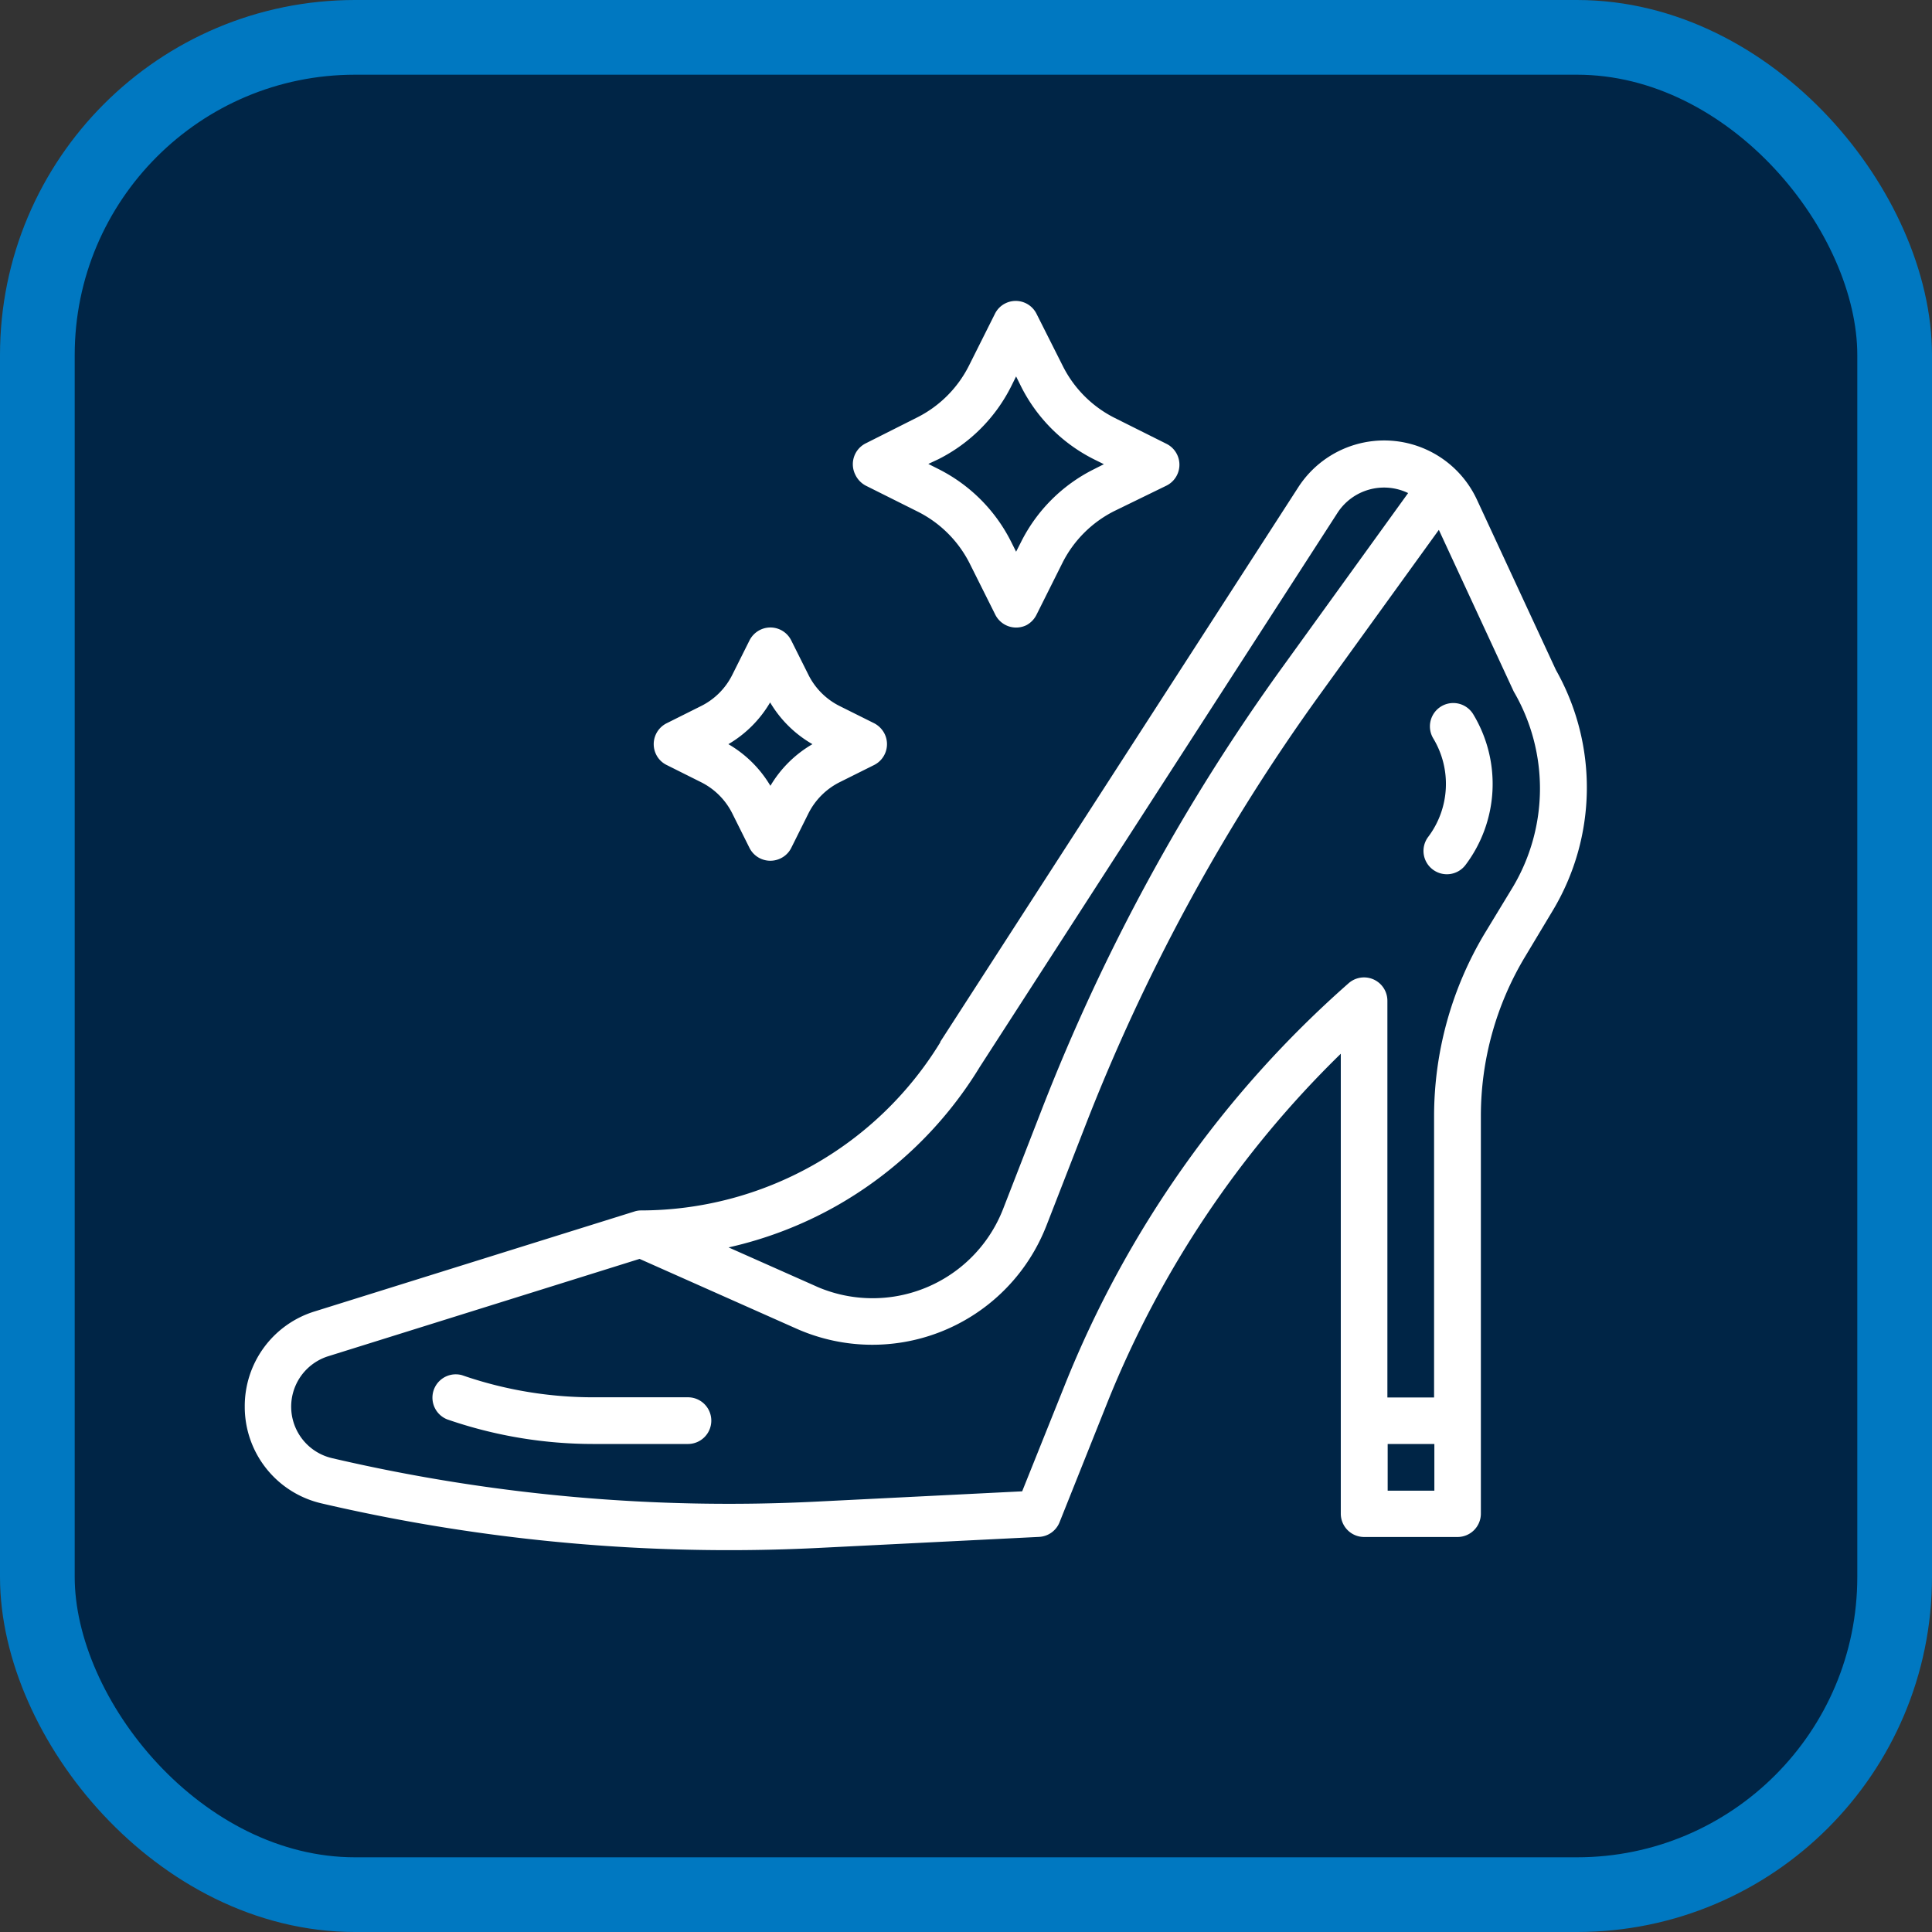 <svg xmlns="http://www.w3.org/2000/svg" viewBox="0 0 206.89 206.89"><rect x="0" y="0" width="206.89" height="206.89" fill="#333333" stroke="none"/><defs><style>.cls-1{fill:#002546;stroke:#0078c1;stroke-miterlimit:10;stroke-width:8px;}.cls-2{fill:#fff;}</style></defs><g id="Слой_2" data-name="Слой 2"><g id="Слой_1-2" data-name="Слой 1"><rect class="cls-1" x="4" y="4" width="198.89" height="198.89" rx="34.02"/><g id="outline"><path class="cls-2" d="M26.21,150.63A10.61,10.61,0,0,0,34.47,161l.43.1A192.43,192.43,0,0,0,78.08,166q4.78,0,9.59-.24l23.59-1.18a2.49,2.49,0,0,0,2.2-1.56l5.12-12.82a108.67,108.67,0,0,1,25-37.36v49.25a2.5,2.5,0,0,0,2.5,2.5h10a2.5,2.5,0,0,0,2.5-2.5v-42.6a33.11,33.11,0,0,1,4.71-17l3-5a25.59,25.59,0,0,0,.33-25.74l-8.47-18.26A10.95,10.95,0,0,0,139,52.22l-38.31,59.34,0,.06a37.62,37.62,0,0,1-32,18,2.33,2.33,0,0,0-.74.11l-34.24,10.7A10.61,10.61,0,0,0,26.21,150.63Zm127.39,9h-5v-5h5ZM89.49,129.18a42.53,42.53,0,0,0,15.44-14.94l38.29-59.31a5.94,5.94,0,0,1,7.57-2.13L137.31,71.47a212.12,212.12,0,0,0-25.73,47.29l-4.16,10.7A15,15,0,0,1,88,138c-.23-.09-.45-.18-.66-.28l-9.32-4.14A42.35,42.35,0,0,0,89.49,129.18Zm-21,5.63,16.82,7.48a20,20,0,0,0,26.37-10.14c.13-.29.25-.58.37-.88l4.16-10.69a207,207,0,0,1,25.12-46.19l12.75-17.65,8,17.27a1.62,1.62,0,0,0,.1.18A20.62,20.62,0,0,1,162,95l-3,4.94a38.13,38.13,0,0,0-5.43,19.6v30.11h-5V107.16a2.5,2.5,0,0,0-4.14-1.88A113.47,113.47,0,0,0,114,148.38l-4.54,11.32-22,1.1A187,187,0,0,1,36,156.25l-.43-.1a5.66,5.66,0,0,1-.41-10.92Z"/><path class="cls-2" d="M153.44,93.12a2.5,2.5,0,0,0,3.5-.5h0a14.42,14.42,0,0,0,.83-16.12,2.5,2.5,0,0,0-4.29,2.57,9.43,9.43,0,0,1-.54,10.55,2.49,2.49,0,0,0,.5,3.5Z"/><path class="cls-2" d="M47.9,152l.53.18a47.79,47.79,0,0,0,15.09,2.45H73.67a2.5,2.5,0,1,0,0-5H63.52A42.81,42.81,0,0,1,50,147.44l-.53-.18A2.5,2.5,0,0,0,47.9,152Z"/><path class="cls-2" d="M103.8,60.26l2.78,5.56a2.5,2.5,0,0,0,3.35,1.12A2.56,2.56,0,0,0,111,65.82l2.78-5.56a12.5,12.5,0,0,1,5.54-5.53L124.92,52a2.5,2.5,0,0,0,0-4.47l-5.56-2.78a12.47,12.47,0,0,1-5.54-5.54L111,33.61a2.49,2.49,0,0,0-3.35-1.12,2.46,2.46,0,0,0-1.11,1.12l-2.78,5.55a12.47,12.47,0,0,1-5.54,5.54L92.7,47.48a2.5,2.5,0,0,0-1.11,3.35A2.56,2.56,0,0,0,92.7,52l5.56,2.78A12.5,12.5,0,0,1,103.8,60.26Zm-3.3-11.09a17.53,17.53,0,0,0,7.77-7.77l.54-1.09.54,1.09a17.53,17.53,0,0,0,7.77,7.77l1.09.54-1.09.55A17.41,17.41,0,0,0,109.36,58l-.55,1.08L108.27,58a17.48,17.48,0,0,0-7.77-7.77l-1.09-.55Z"/><path class="cls-2" d="M89.9,75.6a7.46,7.46,0,0,1-3.32-3.32l-1.85-3.7a2.49,2.49,0,0,0-3.35-1.12,2.53,2.53,0,0,0-1.12,1.12l-1.85,3.7a7.41,7.41,0,0,1-3.32,3.32l-3.7,1.85a2.5,2.5,0,0,0-1.12,3.36,2.46,2.46,0,0,0,1.12,1.11l3.7,1.85a7.46,7.46,0,0,1,3.32,3.32l1.85,3.71a2.5,2.5,0,0,0,3.35,1.11,2.46,2.46,0,0,0,1.12-1.11l1.85-3.71a7.51,7.51,0,0,1,3.32-3.32l3.71-1.85a2.5,2.5,0,0,0,1.11-3.35,2.56,2.56,0,0,0-1.11-1.12Zm-7.4,8.55A12.57,12.57,0,0,0,78,79.69a12.52,12.52,0,0,0,4.47-4.47A12.49,12.49,0,0,0,87,79.69,12.54,12.54,0,0,0,82.5,84.15Z"/></g></g></g></svg>